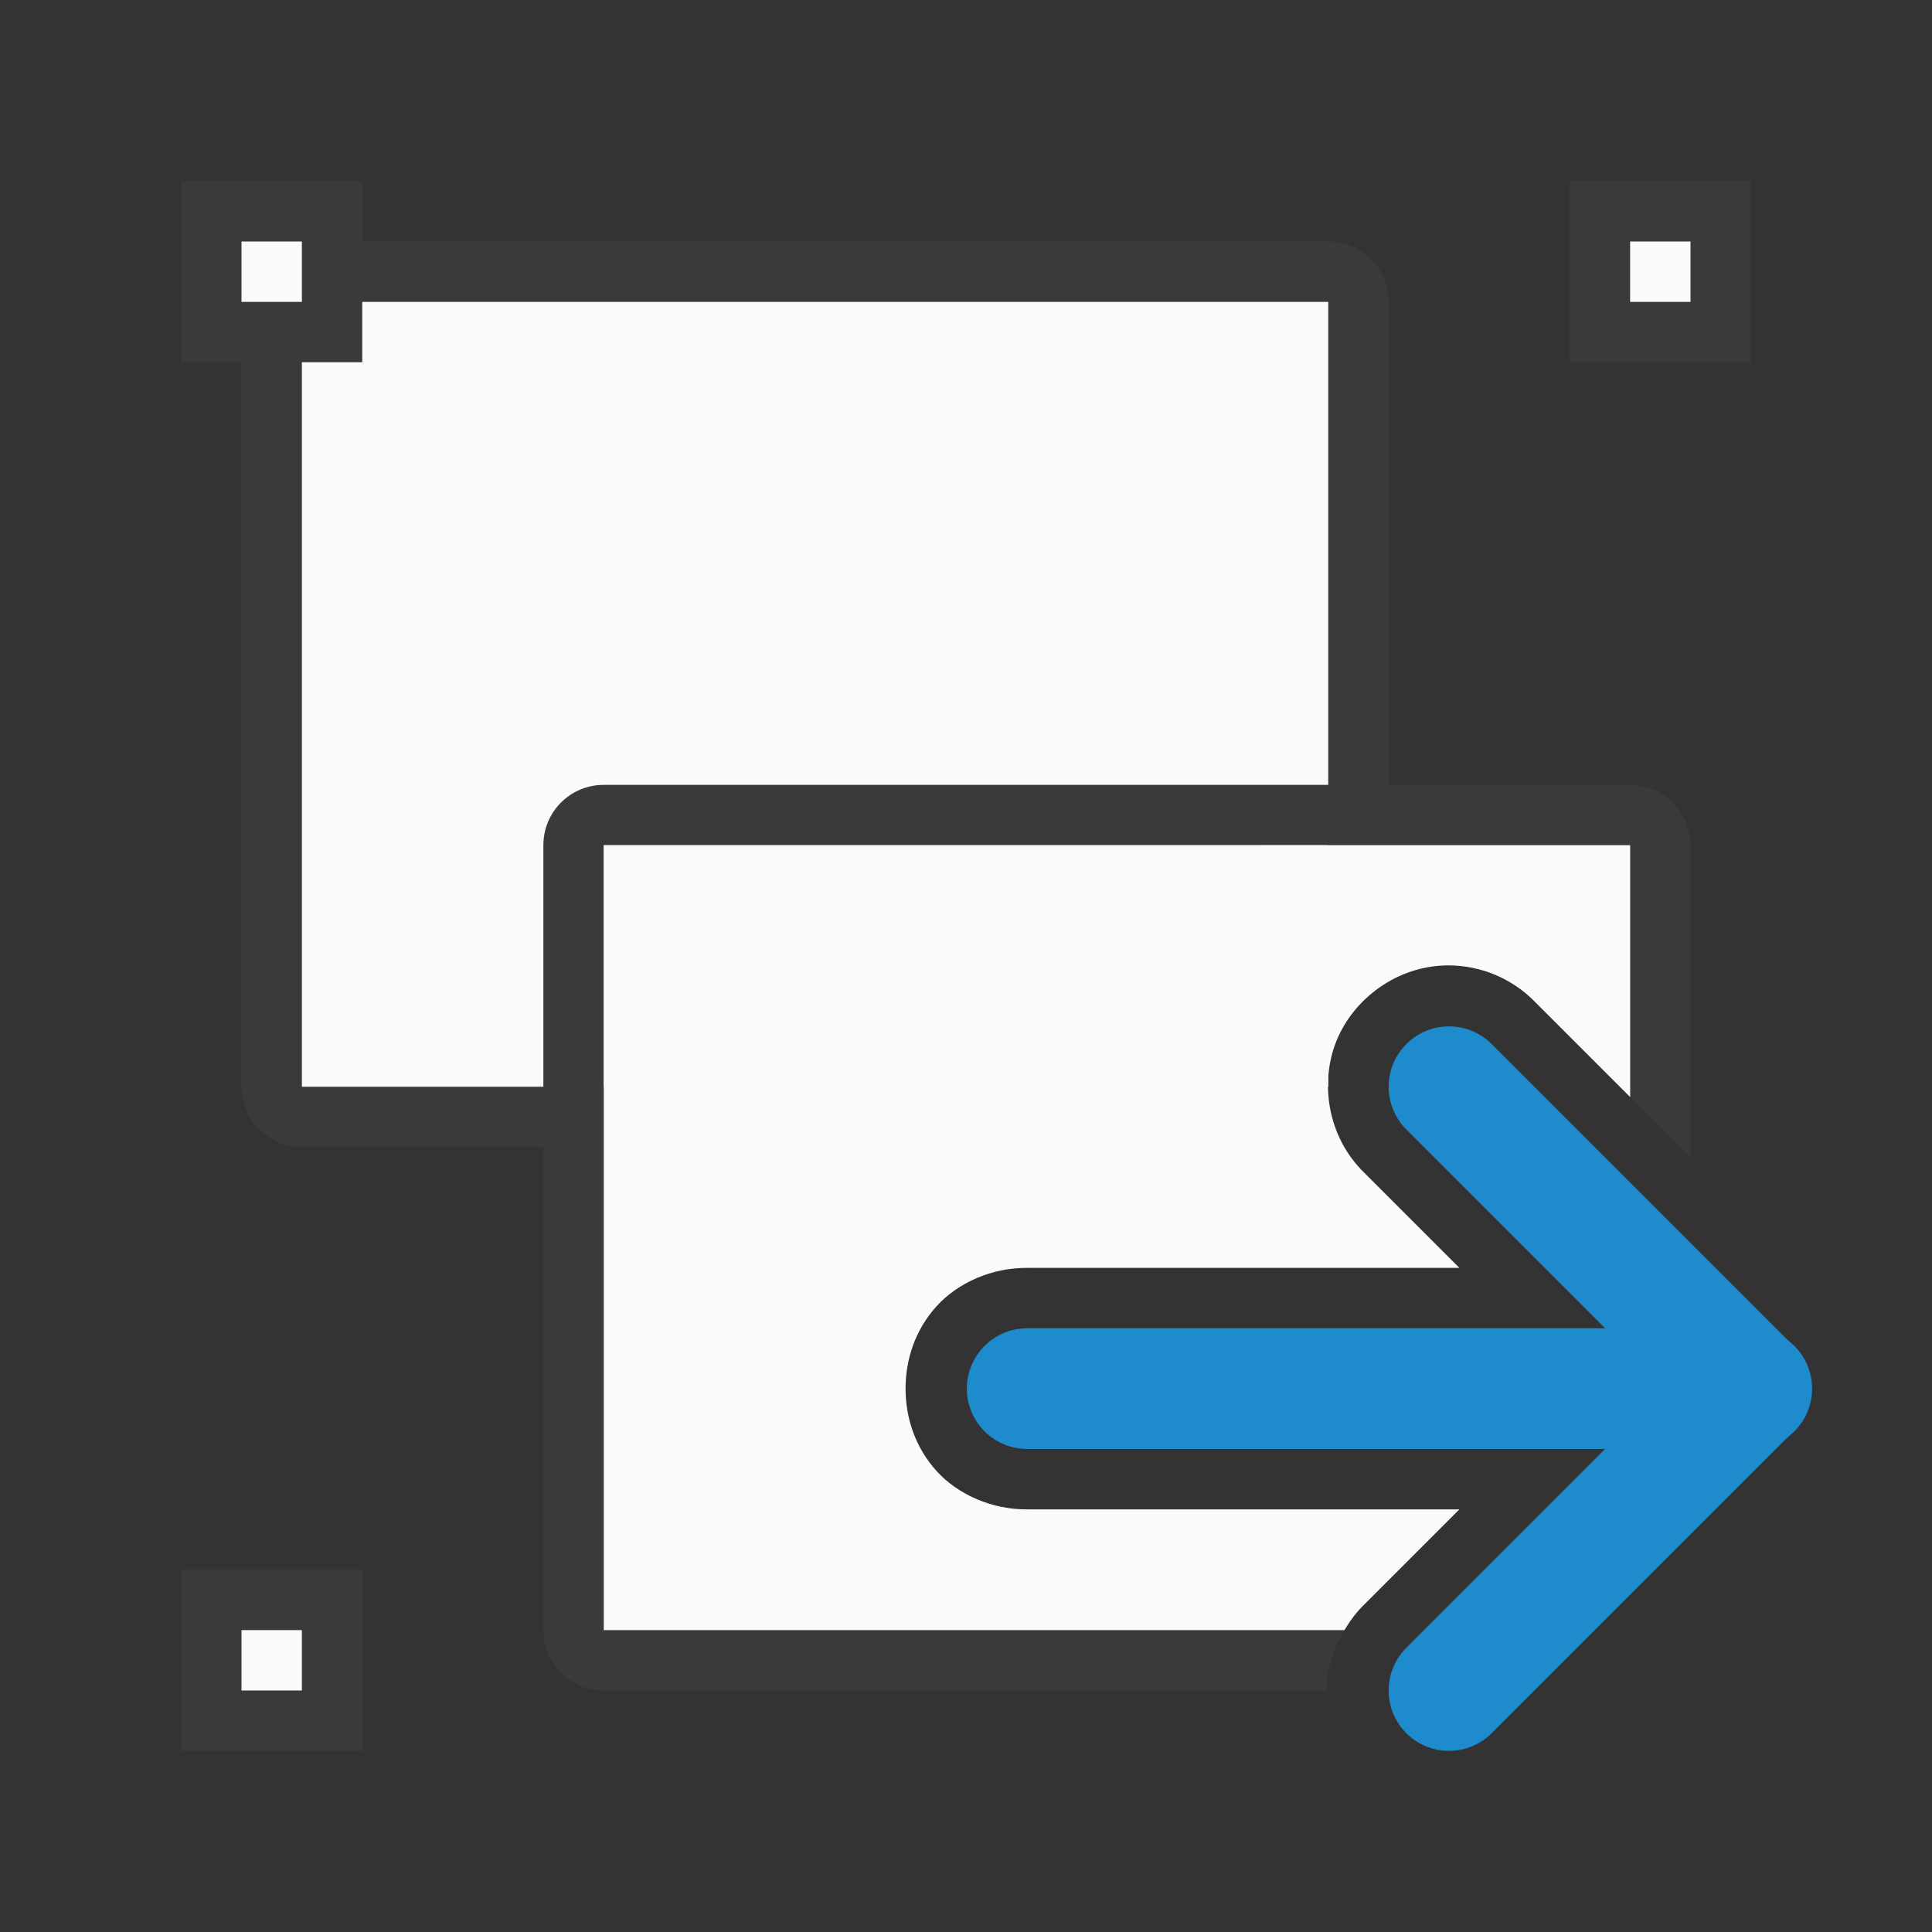 <svg viewBox="0 0 32 32" xmlns="http://www.w3.org/2000/svg"><rect x="0" y="0" width="32" height="32" fill="#333333" stroke="none"/><path d="m5 4c-.554 0-1 .446-1 1v13c0 .554.446 1 1 1h5v-1h-5v-13h17v9h1v-9c0-.554-.446-1-1-1z" fill="#3a3a38"/><path d="m5 5h17v13h-17z" fill="#fafafa"/><g fill="#3a3a38"><path d="m10 13c-.554 0-1 .446-1 1v13c0 .554.446 1 1 1h11.975c.003-.339.105-.688.293-1h-12.268v-13h17v4.172l1 1v-5.172c0-.554-.446-1-1-1z"/><path d="m3 3h3v3h-3z"/><path d="m26 3h3v3h-3z"/><path d="m3 26h3v3h-3z"/></g><g fill="#fafafa"><path d="m10 14v13h12.268c.093-.154.2-.301.332-.428l1.572-1.572h-7.145c-.589.008-1.162-.243-1.518-.639-.356-.396-.51-.886-.51-1.361s.154-.966.51-1.361c.356-.396.928-.647 1.518-.639h7.145l-1.576-1.576c-.612-.595-.739-1.496-.459-2.186s1-1.248 1.854-1.248c.54 0 1.057.219 1.434.605l1.576 1.576v-4.172z"/><path d="m4 4h1v1h-1z"/><path d="m27 4h1v1h-1z"/><path d="m4 27h1v1h-1z"/></g><g fill="none" stroke="#1e8bcd" stroke-linecap="round" stroke-width="2"><path d="m17.014 23h12"/><path d="m24 18 5 5-5 5" stroke-linejoin="round"/></g></svg>